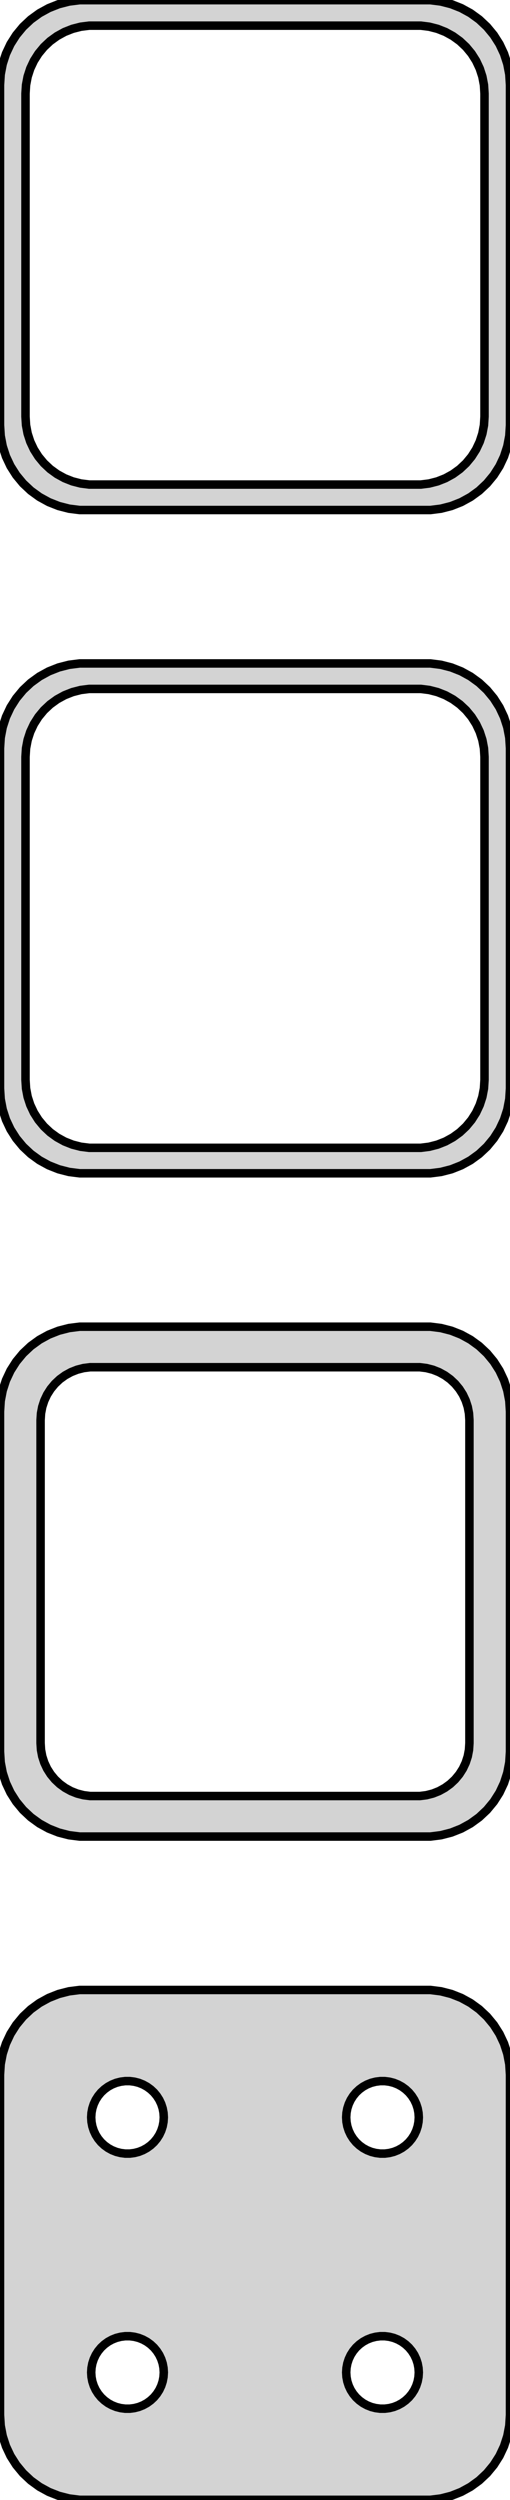<?xml version="1.0" standalone="no"?>
<!DOCTYPE svg PUBLIC "-//W3C//DTD SVG 1.1//EN" "http://www.w3.org/Graphics/SVG/1.1/DTD/svg11.dtd">
<svg width="30mm" height="147mm" viewBox="-15 -288 30 147" xmlns="http://www.w3.org/2000/svg" version="1.1">
<title>OpenSCAD Model</title>
<path d="
M 10.937,-258.089 L 11.545,-258.245 L 12.129,-258.476 L 12.679,-258.778 L 13.187,-259.147 L 13.645,-259.577
 L 14.045,-260.061 L 14.382,-260.591 L 14.649,-261.159 L 14.843,-261.757 L 14.961,-262.373 L 15,-263
 L 15,-283 L 14.961,-283.627 L 14.843,-284.243 L 14.649,-284.841 L 14.382,-285.409 L 14.045,-285.939
 L 13.645,-286.423 L 13.187,-286.853 L 12.679,-287.222 L 12.129,-287.524 L 11.545,-287.755 L 10.937,-287.911
 L 10.314,-287.99 L -10.314,-287.99 L -10.937,-287.911 L -11.545,-287.755 L -12.129,-287.524 L -12.679,-287.222
 L -13.187,-286.853 L -13.645,-286.423 L -14.045,-285.939 L -14.382,-285.409 L -14.649,-284.841 L -14.843,-284.243
 L -14.961,-283.627 L -15,-283 L -15,-263 L -14.961,-262.373 L -14.843,-261.757 L -14.649,-261.159
 L -14.382,-260.591 L -14.045,-260.061 L -13.645,-259.577 L -13.187,-259.147 L -12.679,-258.778 L -12.129,-258.476
 L -11.545,-258.245 L -10.937,-258.089 L -10.314,-258.01 L 10.314,-258.01 z
M -9.751,-259.508 L -10.249,-259.571 L -10.736,-259.696 L -11.203,-259.881 L -11.643,-260.123 L -12.05,-260.418
 L -12.416,-260.762 L -12.736,-261.149 L -13.005,-261.573 L -13.219,-262.028 L -13.374,-262.505 L -13.468,-262.999
 L -13.5,-263.5 L -13.5,-282.5 L -13.468,-283.001 L -13.374,-283.495 L -13.219,-283.972 L -13.005,-284.427
 L -12.736,-284.851 L -12.416,-285.238 L -12.05,-285.582 L -11.643,-285.877 L -11.203,-286.119 L -10.736,-286.304
 L -10.249,-286.429 L -9.751,-286.492 L 9.751,-286.492 L 10.249,-286.429 L 10.736,-286.304 L 11.203,-286.119
 L 11.643,-285.877 L 12.05,-285.582 L 12.416,-285.238 L 12.736,-284.851 L 13.005,-284.427 L 13.219,-283.972
 L 13.374,-283.495 L 13.468,-283.001 L 13.5,-282.5 L 13.5,-263.5 L 13.468,-262.999 L 13.374,-262.505
 L 13.219,-262.028 L 13.005,-261.573 L 12.736,-261.149 L 12.416,-260.762 L 12.05,-260.418 L 11.643,-260.123
 L 11.203,-259.881 L 10.736,-259.696 L 10.249,-259.571 L 9.751,-259.508 z
M 10.937,-219.089 L 11.545,-219.245 L 12.129,-219.476 L 12.679,-219.778 L 13.187,-220.147 L 13.645,-220.577
 L 14.045,-221.061 L 14.382,-221.591 L 14.649,-222.159 L 14.843,-222.757 L 14.961,-223.373 L 15,-224
 L 15,-244 L 14.961,-244.627 L 14.843,-245.243 L 14.649,-245.841 L 14.382,-246.409 L 14.045,-246.939
 L 13.645,-247.423 L 13.187,-247.853 L 12.679,-248.222 L 12.129,-248.524 L 11.545,-248.755 L 10.937,-248.911
 L 10.314,-248.99 L -10.314,-248.99 L -10.937,-248.911 L -11.545,-248.755 L -12.129,-248.524 L -12.679,-248.222
 L -13.187,-247.853 L -13.645,-247.423 L -14.045,-246.939 L -14.382,-246.409 L -14.649,-245.841 L -14.843,-245.243
 L -14.961,-244.627 L -15,-244 L -15,-224 L -14.961,-223.373 L -14.843,-222.757 L -14.649,-222.159
 L -14.382,-221.591 L -14.045,-221.061 L -13.645,-220.577 L -13.187,-220.147 L -12.679,-219.778 L -12.129,-219.476
 L -11.545,-219.245 L -10.937,-219.089 L -10.314,-219.01 L 10.314,-219.01 z
M -9.751,-220.508 L -10.249,-220.571 L -10.736,-220.696 L -11.203,-220.881 L -11.643,-221.123 L -12.05,-221.418
 L -12.416,-221.762 L -12.736,-222.149 L -13.005,-222.573 L -13.219,-223.028 L -13.374,-223.505 L -13.468,-223.999
 L -13.5,-224.5 L -13.5,-243.5 L -13.468,-244.001 L -13.374,-244.495 L -13.219,-244.972 L -13.005,-245.427
 L -12.736,-245.851 L -12.416,-246.238 L -12.05,-246.582 L -11.643,-246.877 L -11.203,-247.119 L -10.736,-247.304
 L -10.249,-247.429 L -9.751,-247.492 L 9.751,-247.492 L 10.249,-247.429 L 10.736,-247.304 L 11.203,-247.119
 L 11.643,-246.877 L 12.05,-246.582 L 12.416,-246.238 L 12.736,-245.851 L 13.005,-245.427 L 13.219,-244.972
 L 13.374,-244.495 L 13.468,-244.001 L 13.5,-243.5 L 13.5,-224.5 L 13.468,-223.999 L 13.374,-223.505
 L 13.219,-223.028 L 13.005,-222.573 L 12.736,-222.149 L 12.416,-221.762 L 12.05,-221.418 L 11.643,-221.123
 L 11.203,-220.881 L 10.736,-220.696 L 10.249,-220.571 L 9.751,-220.508 z
M 10.937,-180.089 L 11.545,-180.245 L 12.129,-180.476 L 12.679,-180.778 L 13.187,-181.147 L 13.645,-181.577
 L 14.045,-182.061 L 14.382,-182.591 L 14.649,-183.159 L 14.843,-183.757 L 14.961,-184.373 L 15,-185
 L 15,-205 L 14.961,-205.627 L 14.843,-206.243 L 14.649,-206.841 L 14.382,-207.409 L 14.045,-207.939
 L 13.645,-208.423 L 13.187,-208.853 L 12.679,-209.222 L 12.129,-209.524 L 11.545,-209.755 L 10.937,-209.911
 L 10.314,-209.99 L -10.314,-209.99 L -10.937,-209.911 L -11.545,-209.755 L -12.129,-209.524 L -12.679,-209.222
 L -13.187,-208.853 L -13.645,-208.423 L -14.045,-207.939 L -14.382,-207.409 L -14.649,-206.841 L -14.843,-206.243
 L -14.961,-205.627 L -15,-205 L -15,-185 L -14.961,-184.373 L -14.843,-183.757 L -14.649,-183.159
 L -14.382,-182.591 L -14.045,-182.061 L -13.645,-181.577 L -13.187,-181.147 L -12.679,-180.778 L -12.129,-180.476
 L -11.545,-180.245 L -10.937,-180.089 L -10.314,-180.01 L 10.314,-180.01 z
M -9.695,-182.393 L -10.083,-182.442 L -10.462,-182.539 L -10.825,-182.683 L -11.168,-182.872 L -11.484,-183.101
 L -11.769,-183.369 L -12.018,-183.67 L -12.228,-184 L -12.394,-184.354 L -12.515,-184.726 L -12.588,-185.11
 L -12.613,-185.5 L -12.613,-204.5 L -12.588,-204.89 L -12.515,-205.274 L -12.394,-205.646 L -12.228,-206
 L -12.018,-206.33 L -11.769,-206.631 L -11.484,-206.899 L -11.168,-207.128 L -10.825,-207.317 L -10.462,-207.461
 L -10.083,-207.558 L -9.695,-207.607 L 9.695,-207.607 L 10.083,-207.558 L 10.462,-207.461 L 10.825,-207.317
 L 11.168,-207.128 L 11.484,-206.899 L 11.769,-206.631 L 12.018,-206.33 L 12.228,-206 L 12.394,-205.646
 L 12.515,-205.274 L 12.588,-204.89 L 12.613,-204.5 L 12.613,-185.5 L 12.588,-185.11 L 12.515,-184.726
 L 12.394,-184.354 L 12.228,-184 L 12.018,-183.67 L 11.769,-183.369 L 11.484,-183.101 L 11.168,-182.872
 L 10.825,-182.683 L 10.462,-182.539 L 10.083,-182.442 L 9.695,-182.393 z
M 10.937,-141.089 L 11.545,-141.245 L 12.129,-141.476 L 12.679,-141.778 L 13.187,-142.147 L 13.645,-142.577
 L 14.045,-143.061 L 14.382,-143.591 L 14.649,-144.159 L 14.843,-144.757 L 14.961,-145.373 L 15,-146
 L 15,-166 L 14.961,-166.627 L 14.843,-167.243 L 14.649,-167.841 L 14.382,-168.409 L 14.045,-168.939
 L 13.645,-169.423 L 13.187,-169.853 L 12.679,-170.222 L 12.129,-170.524 L 11.545,-170.755 L 10.937,-170.911
 L 10.314,-170.99 L -10.314,-170.99 L -10.937,-170.911 L -11.545,-170.755 L -12.129,-170.524 L -12.679,-170.222
 L -13.187,-169.853 L -13.645,-169.423 L -14.045,-168.939 L -14.382,-168.409 L -14.649,-167.841 L -14.843,-167.243
 L -14.961,-166.627 L -15,-166 L -15,-146 L -14.961,-145.373 L -14.843,-144.757 L -14.649,-144.159
 L -14.382,-143.591 L -14.045,-143.061 L -13.645,-142.577 L -13.187,-142.147 L -12.679,-141.778 L -12.129,-141.476
 L -11.545,-141.245 L -10.937,-141.089 L -10.314,-141.01 L 10.314,-141.01 z
M 7.366,-161.369 L 7.1,-161.403 L 6.84,-161.469 L 6.591,-161.568 L 6.356,-161.697 L 6.139,-161.855
 L 5.943,-162.038 L 5.773,-162.245 L 5.629,-162.471 L 5.515,-162.714 L 5.432,-162.969 L 5.382,-163.232
 L 5.365,-163.5 L 5.382,-163.768 L 5.432,-164.031 L 5.515,-164.286 L 5.629,-164.529 L 5.773,-164.755
 L 5.943,-164.962 L 6.139,-165.145 L 6.356,-165.303 L 6.591,-165.432 L 6.84,-165.531 L 7.1,-165.597
 L 7.366,-165.631 L 7.634,-165.631 L 7.9,-165.597 L 8.16,-165.531 L 8.409,-165.432 L 8.644,-165.303
 L 8.861,-165.145 L 9.057,-164.962 L 9.227,-164.755 L 9.371,-164.529 L 9.485,-164.286 L 9.568,-164.031
 L 9.618,-163.768 L 9.635,-163.5 L 9.618,-163.232 L 9.568,-162.969 L 9.485,-162.714 L 9.371,-162.471
 L 9.227,-162.245 L 9.057,-162.038 L 8.861,-161.855 L 8.644,-161.697 L 8.409,-161.568 L 8.16,-161.469
 L 7.9,-161.403 L 7.634,-161.369 z
M -7.634,-161.369 L -7.9,-161.403 L -8.16,-161.469 L -8.409,-161.568 L -8.644,-161.697 L -8.861,-161.855
 L -9.057,-162.038 L -9.227,-162.245 L -9.371,-162.471 L -9.485,-162.714 L -9.568,-162.969 L -9.618,-163.232
 L -9.635,-163.5 L -9.618,-163.768 L -9.568,-164.031 L -9.485,-164.286 L -9.371,-164.529 L -9.227,-164.755
 L -9.057,-164.962 L -8.861,-165.145 L -8.644,-165.303 L -8.409,-165.432 L -8.16,-165.531 L -7.9,-165.597
 L -7.634,-165.631 L -7.366,-165.631 L -7.1,-165.597 L -6.84,-165.531 L -6.591,-165.432 L -6.356,-165.303
 L -6.139,-165.145 L -5.943,-164.962 L -5.773,-164.755 L -5.629,-164.529 L -5.515,-164.286 L -5.432,-164.031
 L -5.382,-163.768 L -5.365,-163.5 L -5.382,-163.232 L -5.432,-162.969 L -5.515,-162.714 L -5.629,-162.471
 L -5.773,-162.245 L -5.943,-162.038 L -6.139,-161.855 L -6.356,-161.697 L -6.591,-161.568 L -6.84,-161.469
 L -7.1,-161.403 L -7.366,-161.369 z
M 7.366,-146.369 L 7.1,-146.403 L 6.84,-146.469 L 6.591,-146.568 L 6.356,-146.697 L 6.139,-146.855
 L 5.943,-147.038 L 5.773,-147.245 L 5.629,-147.471 L 5.515,-147.714 L 5.432,-147.969 L 5.382,-148.232
 L 5.365,-148.5 L 5.382,-148.768 L 5.432,-149.031 L 5.515,-149.286 L 5.629,-149.529 L 5.773,-149.755
 L 5.943,-149.962 L 6.139,-150.145 L 6.356,-150.303 L 6.591,-150.432 L 6.84,-150.531 L 7.1,-150.597
 L 7.366,-150.631 L 7.634,-150.631 L 7.9,-150.597 L 8.16,-150.531 L 8.409,-150.432 L 8.644,-150.303
 L 8.861,-150.145 L 9.057,-149.962 L 9.227,-149.755 L 9.371,-149.529 L 9.485,-149.286 L 9.568,-149.031
 L 9.618,-148.768 L 9.635,-148.5 L 9.618,-148.232 L 9.568,-147.969 L 9.485,-147.714 L 9.371,-147.471
 L 9.227,-147.245 L 9.057,-147.038 L 8.861,-146.855 L 8.644,-146.697 L 8.409,-146.568 L 8.16,-146.469
 L 7.9,-146.403 L 7.634,-146.369 z
M -7.634,-146.369 L -7.9,-146.403 L -8.16,-146.469 L -8.409,-146.568 L -8.644,-146.697 L -8.861,-146.855
 L -9.057,-147.038 L -9.227,-147.245 L -9.371,-147.471 L -9.485,-147.714 L -9.568,-147.969 L -9.618,-148.232
 L -9.635,-148.5 L -9.618,-148.768 L -9.568,-149.031 L -9.485,-149.286 L -9.371,-149.529 L -9.227,-149.755
 L -9.057,-149.962 L -8.861,-150.145 L -8.644,-150.303 L -8.409,-150.432 L -8.16,-150.531 L -7.9,-150.597
 L -7.634,-150.631 L -7.366,-150.631 L -7.1,-150.597 L -6.84,-150.531 L -6.591,-150.432 L -6.356,-150.303
 L -6.139,-150.145 L -5.943,-149.962 L -5.773,-149.755 L -5.629,-149.529 L -5.515,-149.286 L -5.432,-149.031
 L -5.382,-148.768 L -5.365,-148.5 L -5.382,-148.232 L -5.432,-147.969 L -5.515,-147.714 L -5.629,-147.471
 L -5.773,-147.245 L -5.943,-147.038 L -6.139,-146.855 L -6.356,-146.697 L -6.591,-146.568 L -6.84,-146.469
 L -7.1,-146.403 L -7.366,-146.369 z
" stroke="black" fill="lightgray" stroke-width="0.5"/>
</svg>
